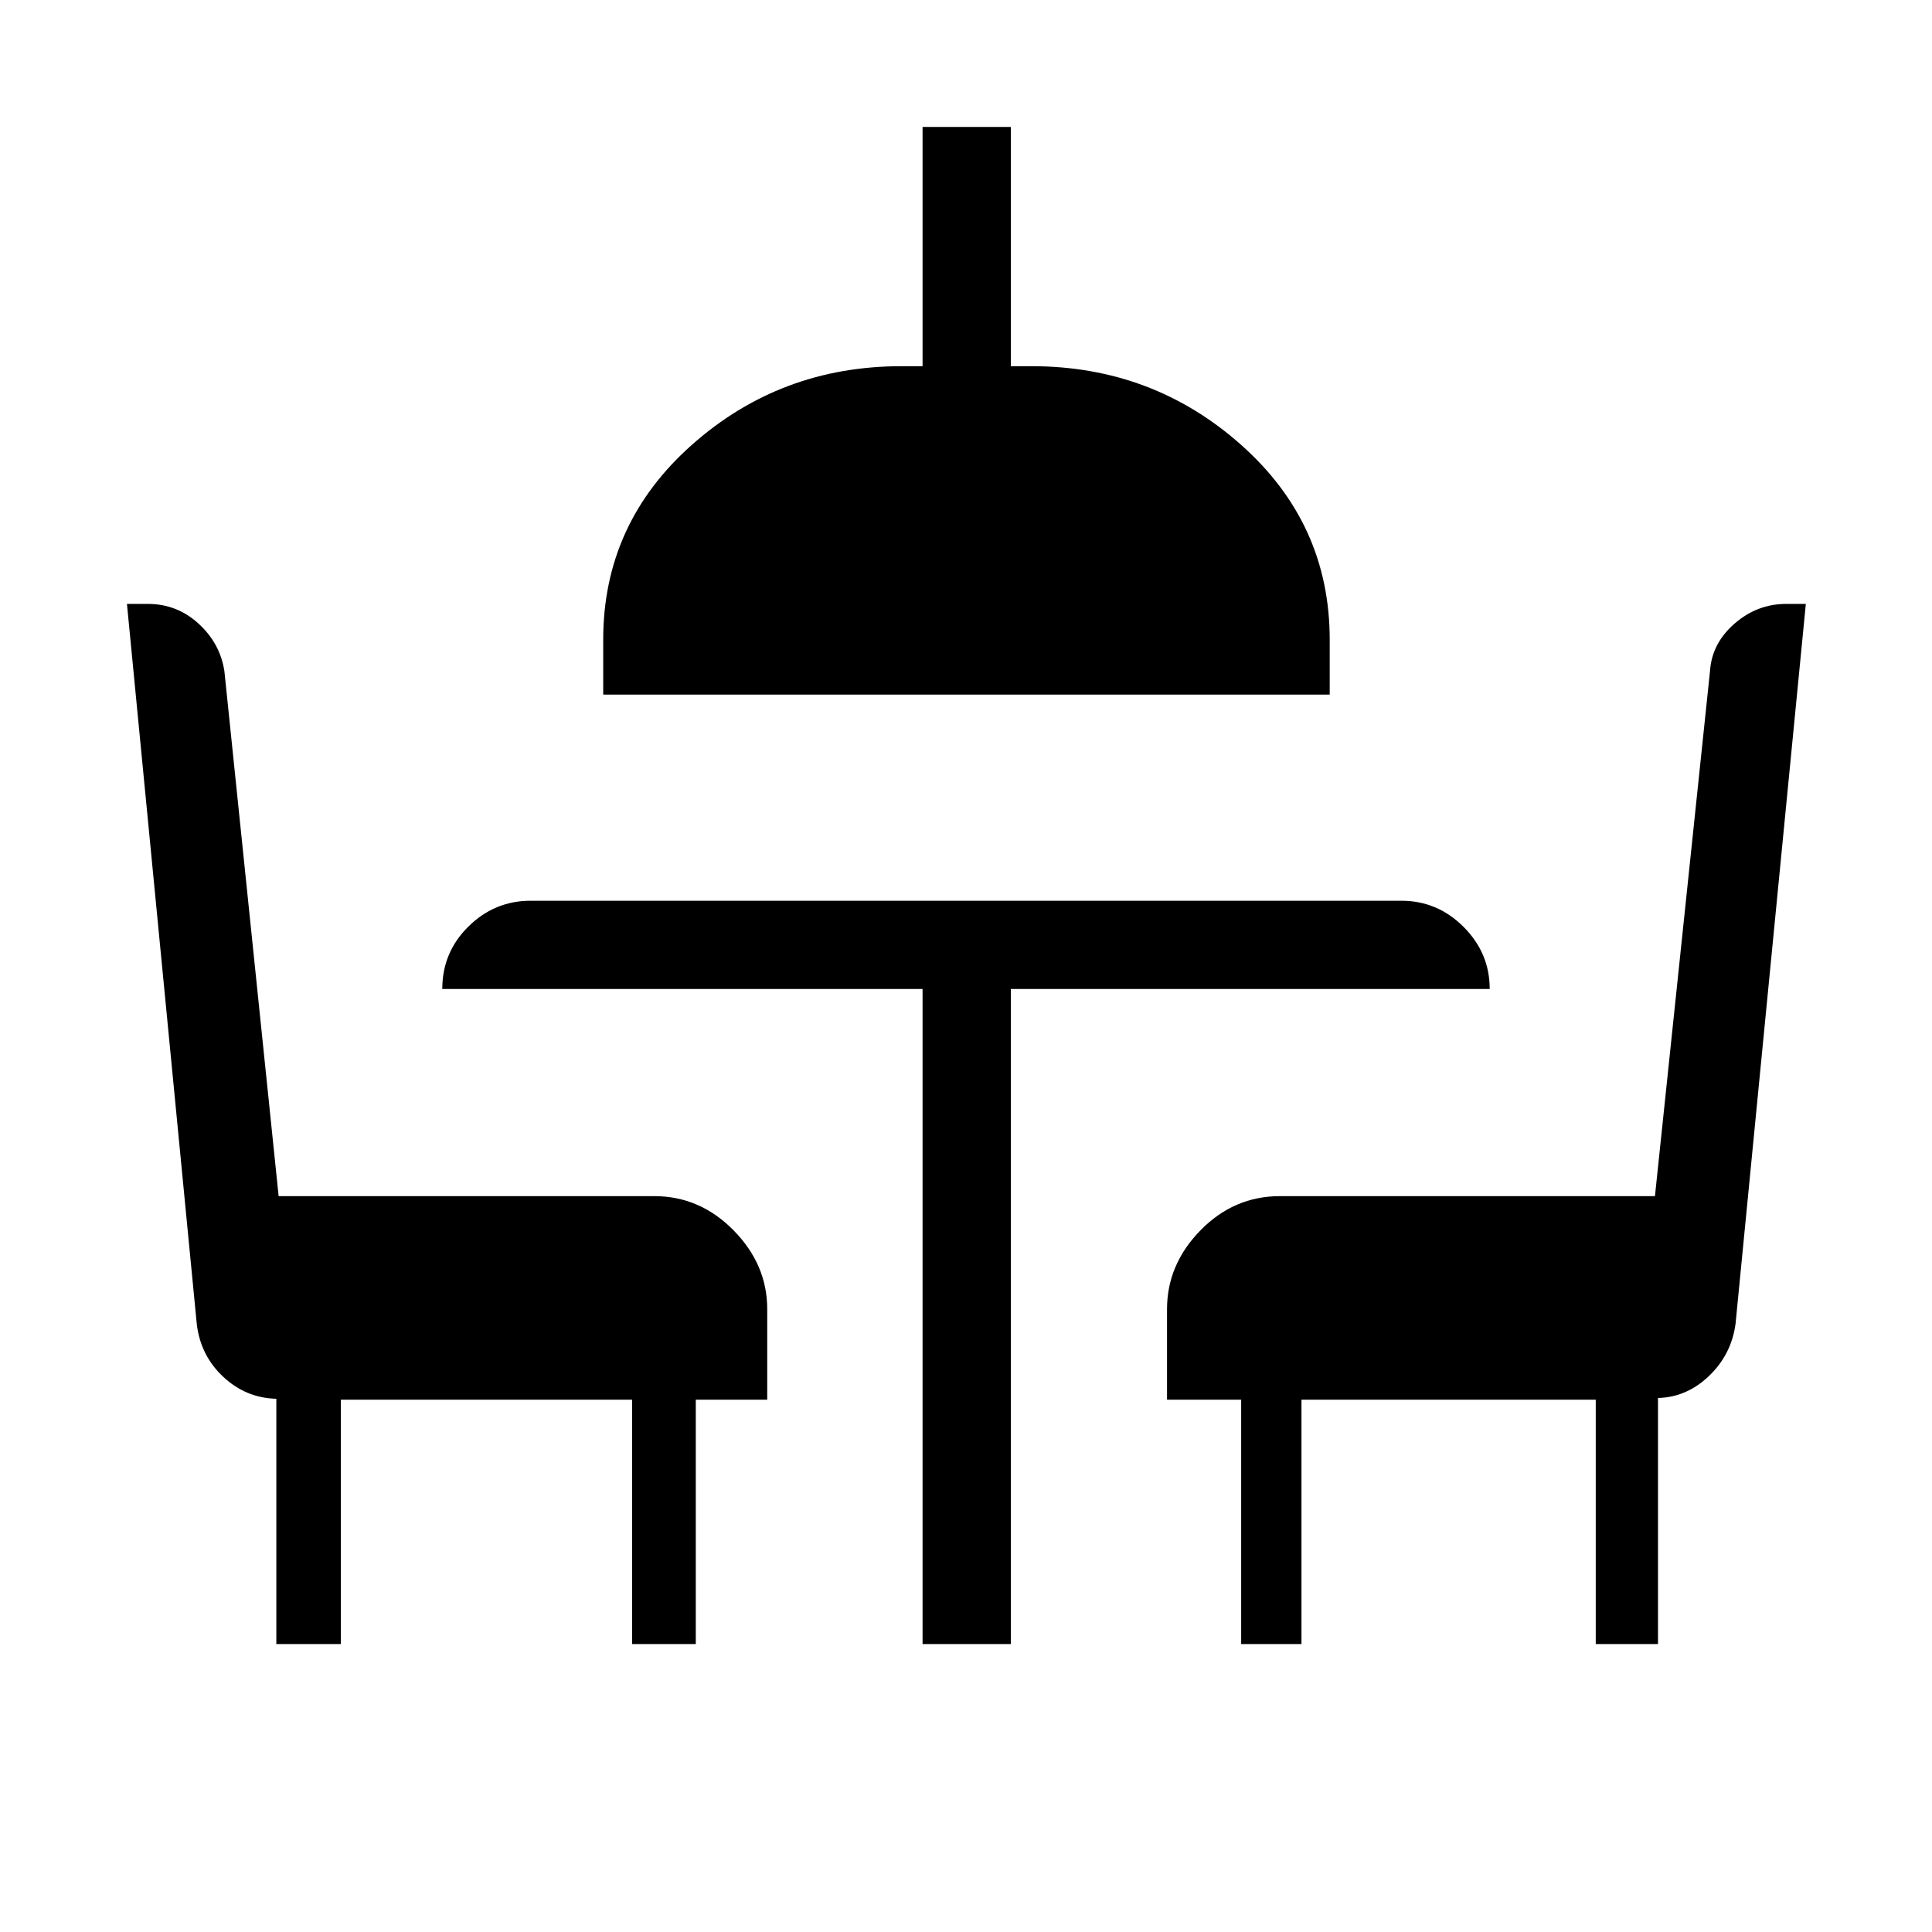 <svg xmlns="http://www.w3.org/2000/svg" height="48" viewBox="0 -960 960 960" width="48"><path d="M137.31-143.08v-121.88q-15.08-.35-26.39-10.92-11.32-10.57-13.15-26.28L63.08-659.92h10.36q14.53 0 25.24 9.82 10.72 9.82 12.82 23.6l26.95 260.85h186.63q22.69 0 39.42 16.99 16.73 17 16.73 39.16v45h-35.5v121.42h-31.65V-264.5H169.35v121.42h-32.04Zm321.11 0v-325.5H219.77q0-18.23 12.99-31.04 12.98-12.8 30.86-12.8h432.76q17.88 0 30.86 12.98 12.99 12.99 12.99 30.86H502.27v325.5h-43.85ZM299.73-614.85v-27.27q0-57.71 44.03-96.81 44.03-39.11 104.2-39.11h10.46v-118.88h43.85v118.88h10.34q60.12 0 104.12 39.11 44 39.1 44 96.81v27.27h-361Zm317 471.77V-264.5h-36.84v-45q0-22.16 16.62-39.16 16.63-16.99 39.53-16.99h186.3l27.35-260.85q.88-13.75 12.15-23.59 11.27-9.83 25.73-9.83h9.74l-34.92 357.68q-2.04 15.24-13.14 25.9-11.1 10.65-25.4 10.99v122.27h-30.93V-264.5H646.69v121.42h-29.96Z"/></svg>